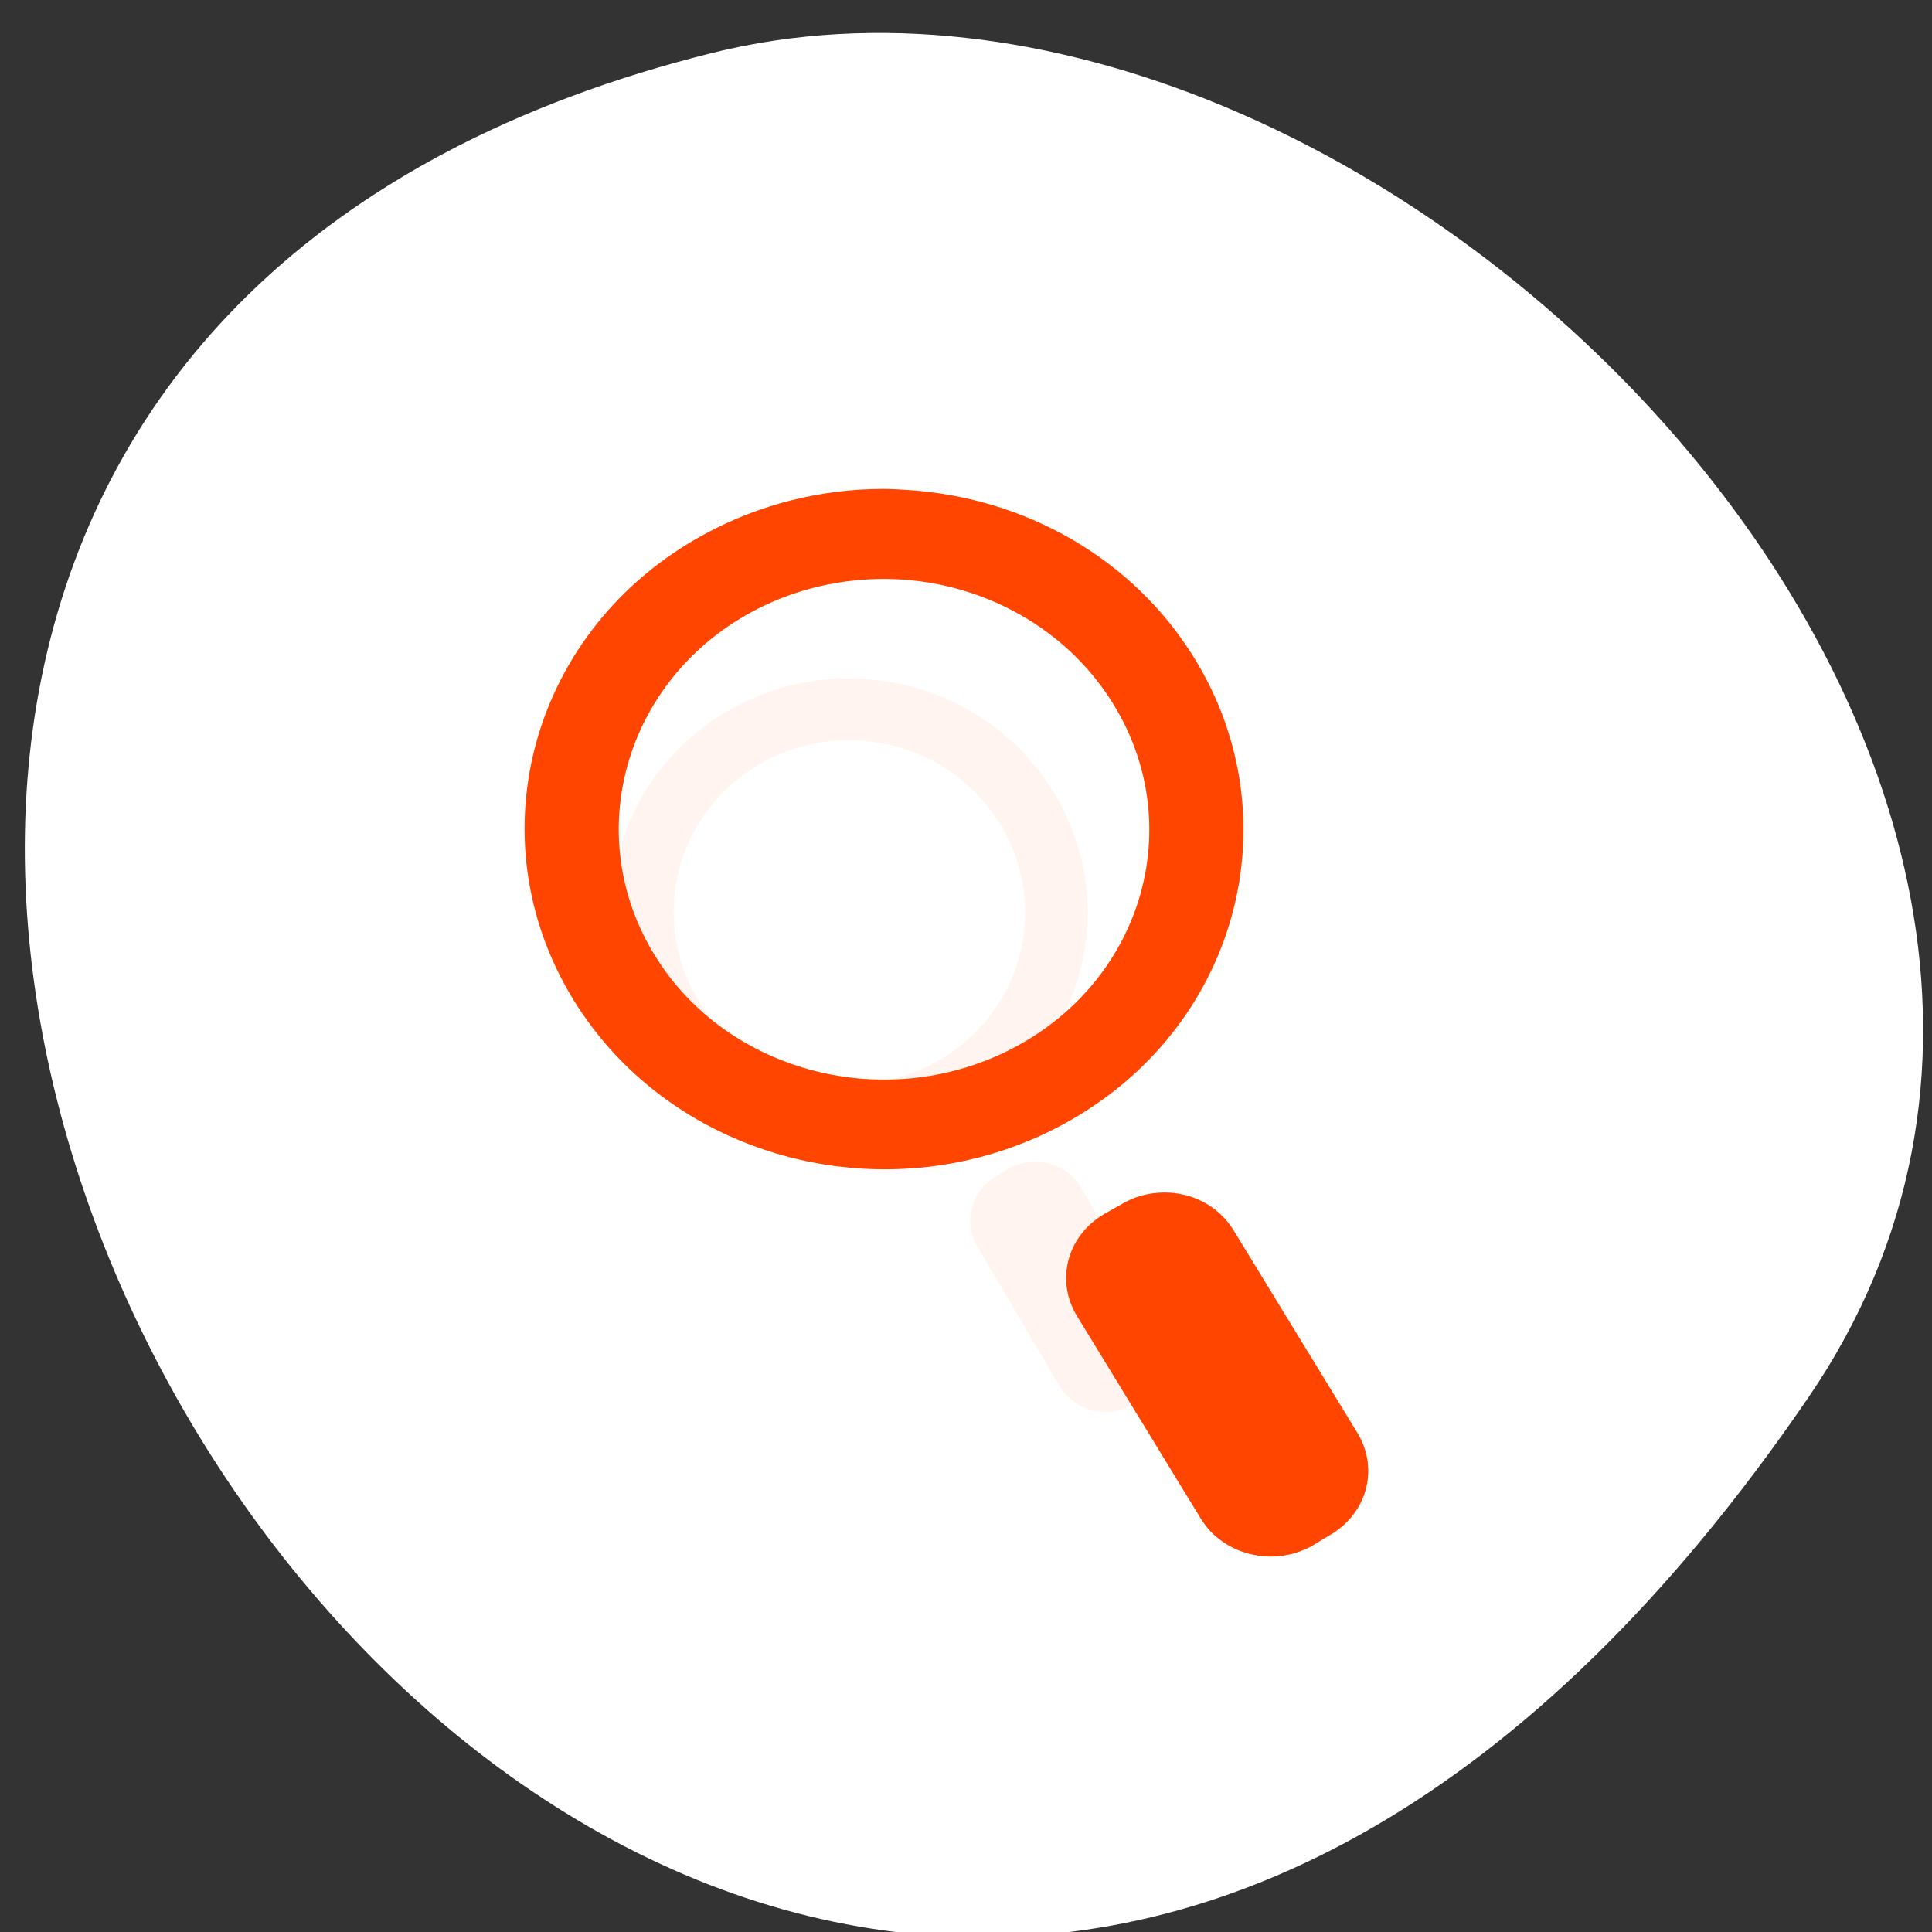<svg xmlns="http://www.w3.org/2000/svg" viewBox="0 0 256 256"><rect x="0" y="0" width="256" height="256" fill="#333333" stroke="none"/><defs><clipPath><rect y="6" x="6" rx="6" height="84" width="84" style="fill:#ff4500"/></clipPath></defs><g transform="translate(0 -796.36)"><path d="m 213.3 834.88 c 146.42 225.37 -253.5 312.59 -221.64 80.74 12.991 -94.56 165.63 -166.95 221.64 -80.74 z" transform="matrix(0.336 0.934 -0.877 0.358 900.18 483.37)" style="fill:#fff;color:#000"/><g transform="matrix(3.869 0 0 3.787 25.18 840.17)" style="fill:#ff4500"><path d="m 22.556 12.167 c 0.197 0 0.392 0.013 0.588 0.027 2.616 0.185 5.085 1.62 6.495 4.063 2.256 3.908 0.941 8.917 -2.967 11.173 -3.908 2.256 -8.89 0.914 -11.146 -2.994 -2.256 -3.908 -0.941 -8.916 2.967 -11.173 1.282 -0.74 2.684 -1.095 4.063 -1.096 z m -0.134 2.165 c -0.969 0.025 -1.961 0.283 -2.86 0.802 -2.876 1.661 -3.852 5.356 -2.192 8.233 1.66 2.876 5.357 3.852 8.233 2.192 2.876 -1.661 3.852 -5.33 2.192 -8.206 -1.142 -1.977 -3.24 -3.076 -5.373 -3.02 z m 6.656 14.754 c 0.586 0.041 1.126 0.36 1.443 0.909 l 2.807 4.865 c 0.507 0.878 0.21 1.979 -0.668 2.486 l -0.374 0.241 c -0.878 0.507 -2.01 0.21 -2.513 -0.668 l -2.807 -4.865 c -0.507 -0.878 -0.21 -1.979 0.668 -2.486 l 0.401 -0.241 c 0.329 -0.19 0.691 -0.265 1.042 -0.241 z" style="fill-opacity:0.059"/><path d="m 23.728 5.539 c 0.297 0 0.591 0.019 0.887 0.039 3.948 0.269 7.673 2.358 9.8 5.913 3.404 5.687 1.42 12.977 -4.477 16.261 -5.897 3.284 -13.414 1.33 -16.818 -4.357 -3.404 -5.688 -1.42 -12.977 4.477 -16.261 1.935 -1.077 4.05 -1.593 6.13 -1.595 z m -0.202 3.151 c -1.463 0.036 -2.959 0.412 -4.315 1.167 -4.34 2.417 -5.813 7.796 -3.307 11.982 2.505 4.186 8.08 5.606 12.422 3.19 4.34 -2.417 5.813 -7.757 3.307 -11.943 -1.723 -2.878 -4.889 -4.476 -8.107 -4.396 z m 10.04 21.473 c 0.884 0.06 1.7 0.524 2.178 1.323 l 4.235 7.08 c 0.765 1.278 0.317 2.88 -1.01 3.618 l -0.565 0.35 c -1.325 0.738 -3.03 0.306 -3.791 -0.973 l -4.235 -7.08 c -0.765 -1.278 -0.317 -2.88 1.01 -3.618 l 0.605 -0.35 c 0.497 -0.277 1.043 -0.386 1.573 -0.35 z"/></g></g></svg>
